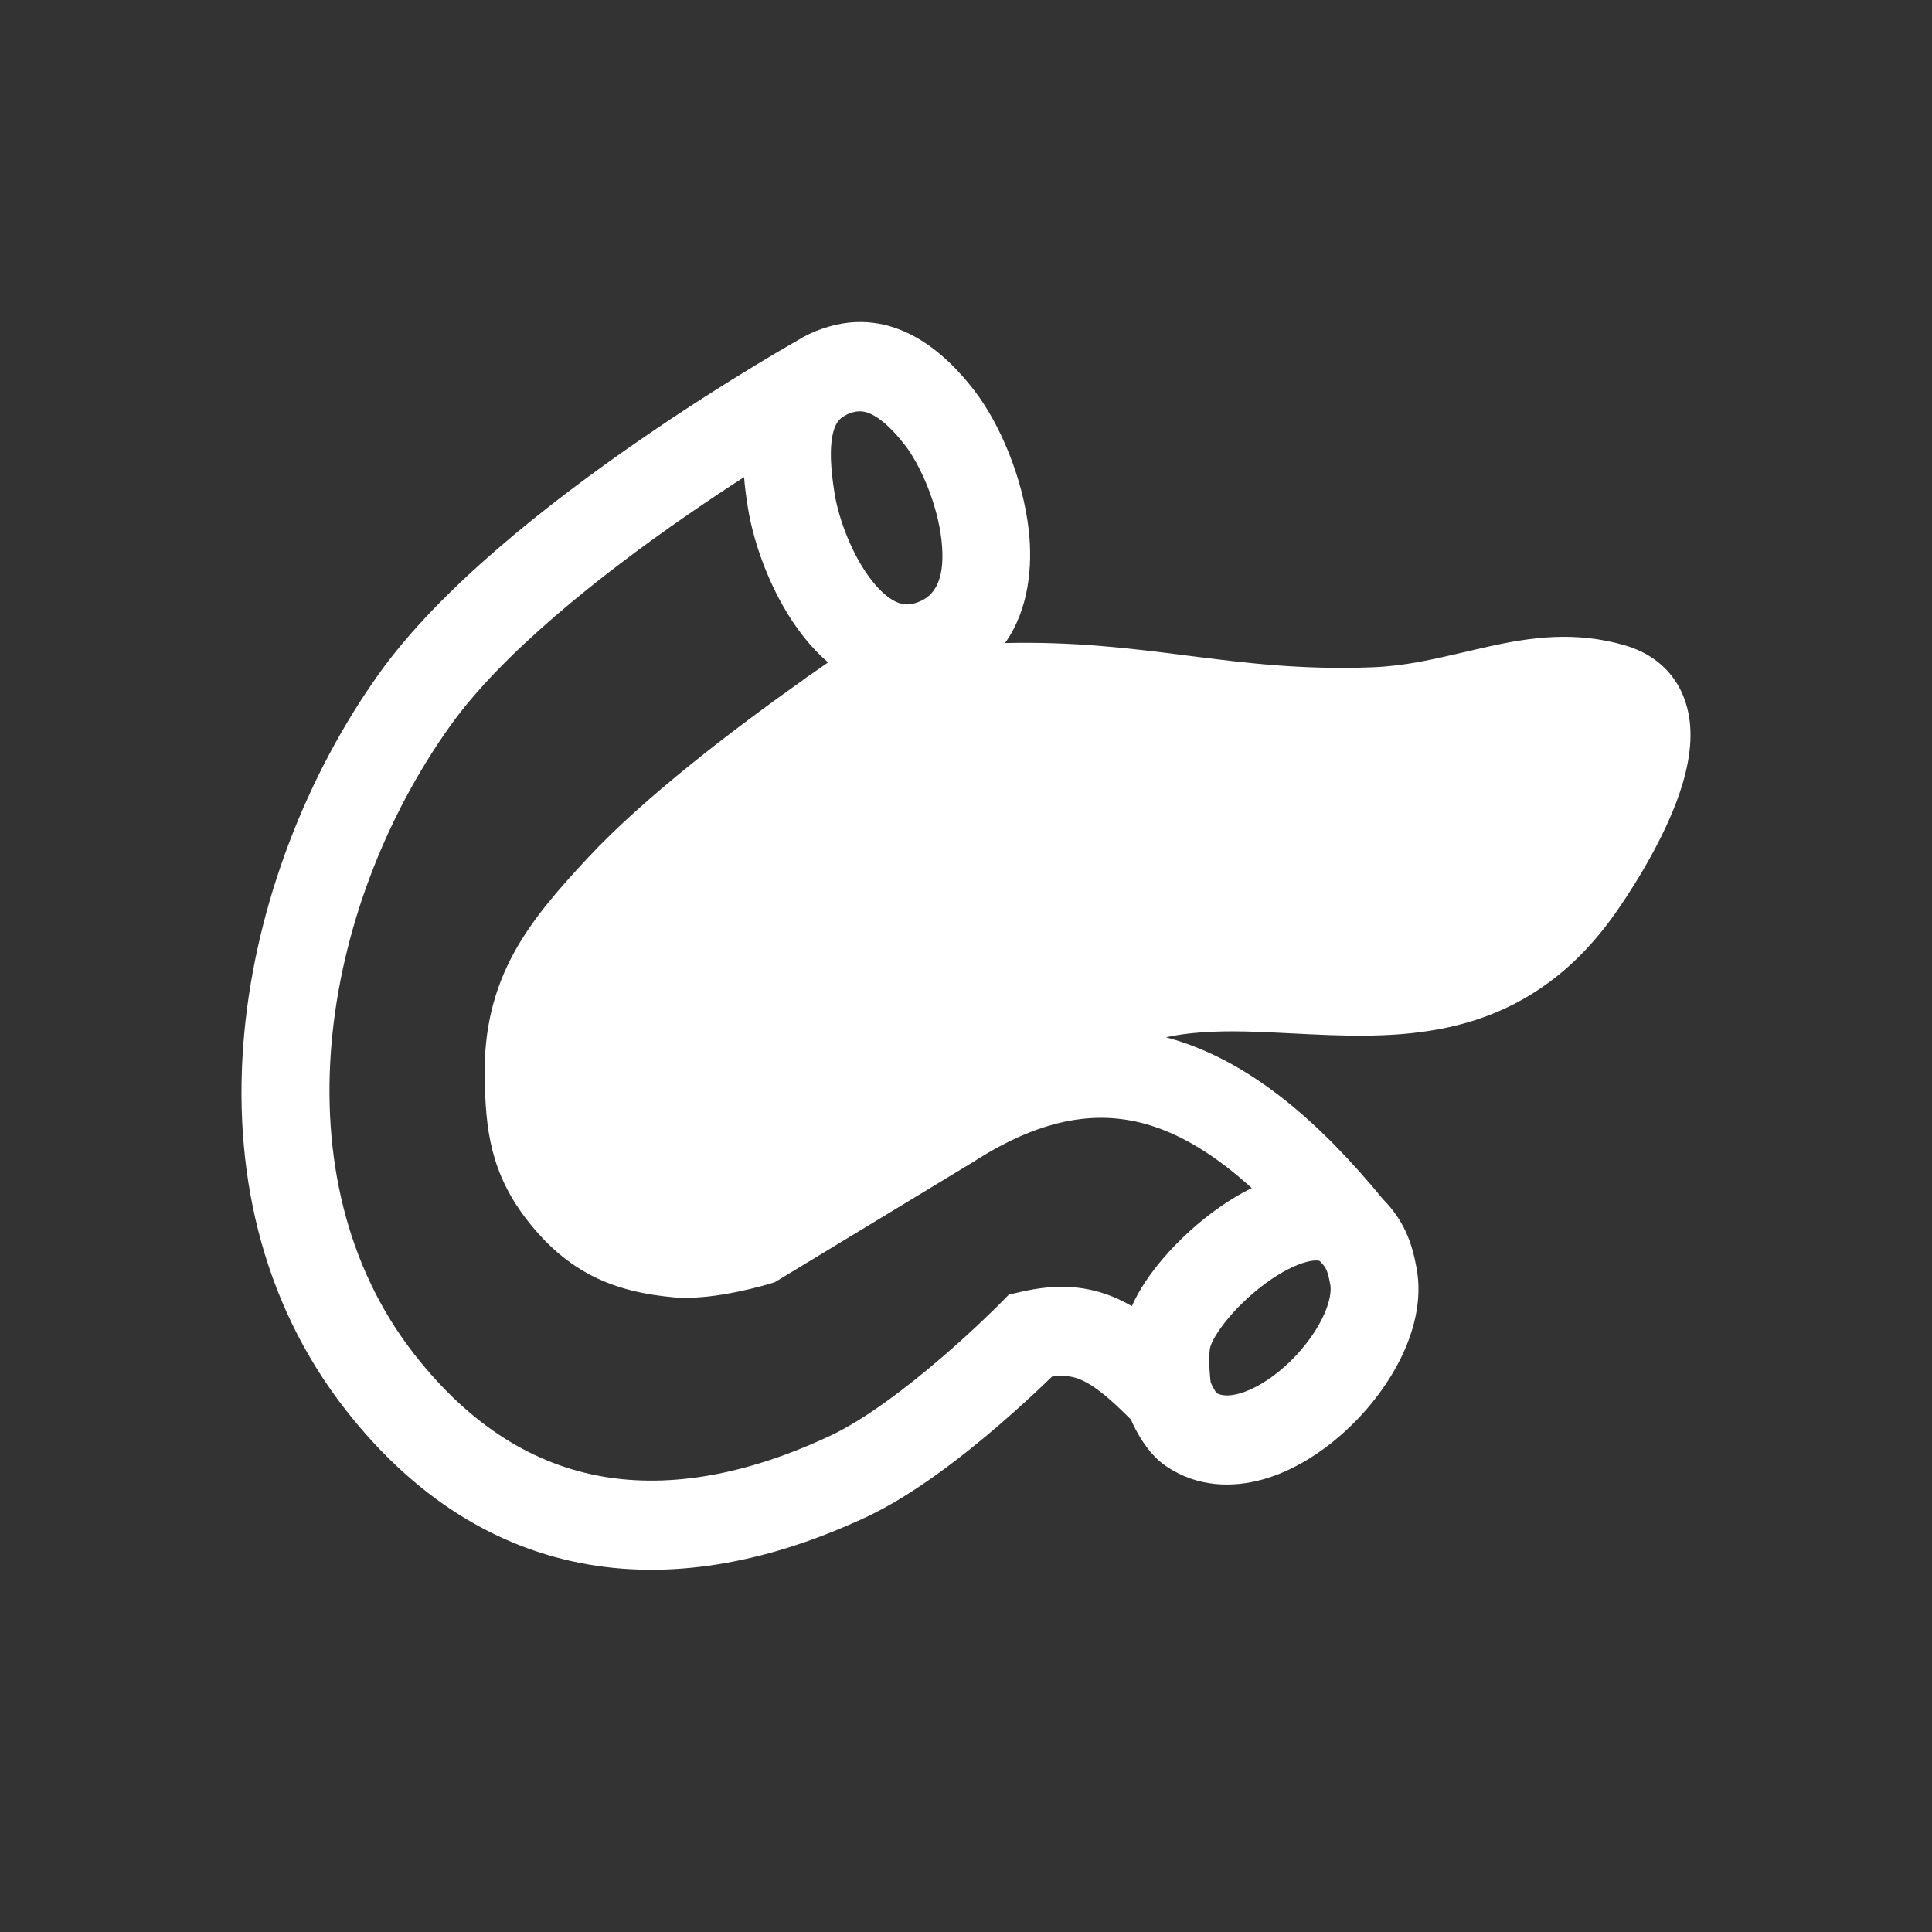 <svg width="48" height="48" viewBox="0 0 48 48" fill="none" xmlns="http://www.w3.org/2000/svg">
<g clip-path="url(#clip0_4041_2745)">
<path d="M21.14 10.259C21.344 10.189 21.509 10.211 21.71 10.323C21.949 10.456 22.21 10.706 22.485 11.062C22.866 11.555 23.29 12.515 23.391 13.421C23.495 14.35 23.243 14.759 22.887 14.927C22.632 15.046 22.462 15.029 22.319 14.976C22.141 14.909 21.918 14.748 21.677 14.445C21.183 13.828 20.836 12.902 20.733 12.249C20.64 11.663 20.607 11.161 20.689 10.79C20.736 10.582 20.805 10.448 20.942 10.354L20.955 10.347L21.014 10.314L21.028 10.306L21.031 10.303C21.064 10.287 21.101 10.272 21.14 10.259Z" fill="#333333"/>
<path d="M25.064 32.165L24.841 32.391L24.837 32.396L24.818 32.415C24.808 32.425 24.796 32.437 24.781 32.452C24.769 32.463 24.756 32.477 24.74 32.492C24.672 32.56 24.57 32.659 24.441 32.781C24.184 33.027 23.819 33.364 23.395 33.728C22.525 34.477 21.485 35.27 20.618 35.675C18.568 36.635 16.668 36.977 14.975 36.684C13.303 36.395 11.717 35.465 10.299 33.654C6.864 29.265 7.947 22.578 11.18 18.041C12.462 16.242 14.874 14.318 17.068 12.801C17.564 12.458 18.043 12.14 18.486 11.854C18.508 12.125 18.544 12.378 18.579 12.6C18.731 13.563 19.206 14.869 19.982 15.84C20.154 16.055 20.351 16.267 20.574 16.457C20.433 16.555 20.287 16.657 20.138 16.762C20.073 16.803 20.011 16.848 19.95 16.895C18.227 18.117 16.017 19.797 14.609 21.308C13.902 22.067 13.236 22.816 12.767 23.676C12.278 24.574 12.021 25.555 12.042 26.764C12.064 28.033 12.172 29.147 13.133 30.36C13.606 30.957 14.127 31.407 14.753 31.719C15.37 32.026 16.026 32.165 16.72 32.23C17.278 32.282 17.906 32.18 18.322 32.094C18.546 32.048 18.741 32 18.88 31.963C18.95 31.944 19.007 31.928 19.048 31.917L19.096 31.903L19.11 31.899L19.115 31.897L19.248 31.857L24.198 28.857L24.21 28.849C25.938 27.742 27.33 27.574 28.578 27.959C29.397 28.213 30.23 28.728 31.099 29.517C30.831 29.649 30.576 29.803 30.341 29.965C29.793 30.342 29.282 30.81 28.876 31.29C28.586 31.633 28.307 32.032 28.12 32.45C28.009 32.386 27.897 32.327 27.782 32.275C26.998 31.917 26.221 31.899 25.372 32.094L25.064 32.165Z" fill="#333333"/>
<path d="M30.139 34.469C30.115 34.425 30.095 34.382 30.079 34.344C30.069 34.267 30.058 34.16 30.051 34.041C30.034 33.764 30.046 33.552 30.07 33.463C30.1 33.352 30.231 33.088 30.532 32.732C30.814 32.398 31.181 32.062 31.565 31.797C31.96 31.526 32.309 31.375 32.558 31.33C32.677 31.309 32.742 31.317 32.768 31.323C32.785 31.327 32.788 31.329 32.795 31.337C32.894 31.435 32.929 31.495 32.951 31.542C32.979 31.603 33.011 31.7 33.051 31.916C33.078 32.065 33.051 32.358 32.84 32.777C32.637 33.179 32.314 33.597 31.926 33.945C31.534 34.296 31.131 34.526 30.796 34.621C30.506 34.702 30.333 34.669 30.224 34.611C30.201 34.579 30.171 34.531 30.139 34.469Z" fill="#333333"/>
<path fill-rule="evenodd" clip-rule="evenodd" d="M48 0H0V48H48V0ZM20.441 8.162C20.208 8.242 20 8.342 19.814 8.458C19.767 8.485 19.709 8.518 19.643 8.556C19.429 8.68 19.122 8.86 18.746 9.089C17.994 9.545 16.962 10.195 15.839 10.972C13.629 12.5 10.935 14.606 9.412 16.744C5.866 21.72 4.309 29.561 8.59 35.031C10.296 37.211 12.338 38.473 14.608 38.867C16.856 39.256 19.21 38.772 21.532 37.686C22.682 37.147 23.911 36.187 24.806 35.418C25.264 35.023 25.656 34.661 25.934 34.396C26.011 34.323 26.078 34.258 26.137 34.201C26.473 34.157 26.687 34.202 26.887 34.294C27.18 34.428 27.535 34.702 28.093 35.263C28.125 35.334 28.165 35.418 28.212 35.508C28.322 35.718 28.57 36.157 28.982 36.434C29.758 36.956 30.633 36.964 31.38 36.754C32.116 36.547 32.803 36.112 33.37 35.604C33.941 35.093 34.443 34.459 34.783 33.784C35.114 33.126 35.345 32.318 35.195 31.509C35.143 31.223 35.07 30.913 34.927 30.603C34.786 30.298 34.599 30.037 34.361 29.795C32.794 27.886 31.12 26.43 29.213 25.841C29.131 25.816 29.049 25.792 28.966 25.77C29.246 25.71 29.54 25.671 29.849 25.649C30.566 25.597 31.282 25.633 32.075 25.673C32.383 25.689 32.704 25.705 33.041 25.717C34.179 25.756 35.443 25.738 36.675 25.336C37.943 24.922 39.116 24.122 40.114 22.715C40.403 22.308 41.2 21.122 41.654 19.914C41.873 19.328 42.073 18.584 41.974 17.869C41.921 17.489 41.78 17.088 41.49 16.74C41.197 16.39 40.811 16.163 40.384 16.037C39.122 15.666 37.996 15.841 37.002 16.059C36.779 16.108 36.566 16.158 36.357 16.207C35.595 16.385 34.9 16.548 34.083 16.579C32.315 16.645 30.935 16.47 29.483 16.286L29.435 16.28C28.099 16.11 26.7 15.936 24.97 15.976C25.568 15.135 25.657 14.053 25.559 13.172C25.413 11.866 24.837 10.518 24.202 9.696C23.556 8.86 22.255 7.539 20.441 8.162Z" fill="#333333"/>
</g>
<defs>
<clipPath id="clip0_4041_2745">
<rect width="48" height="48" fill="white"/>
</clipPath>
</defs>
</svg>
